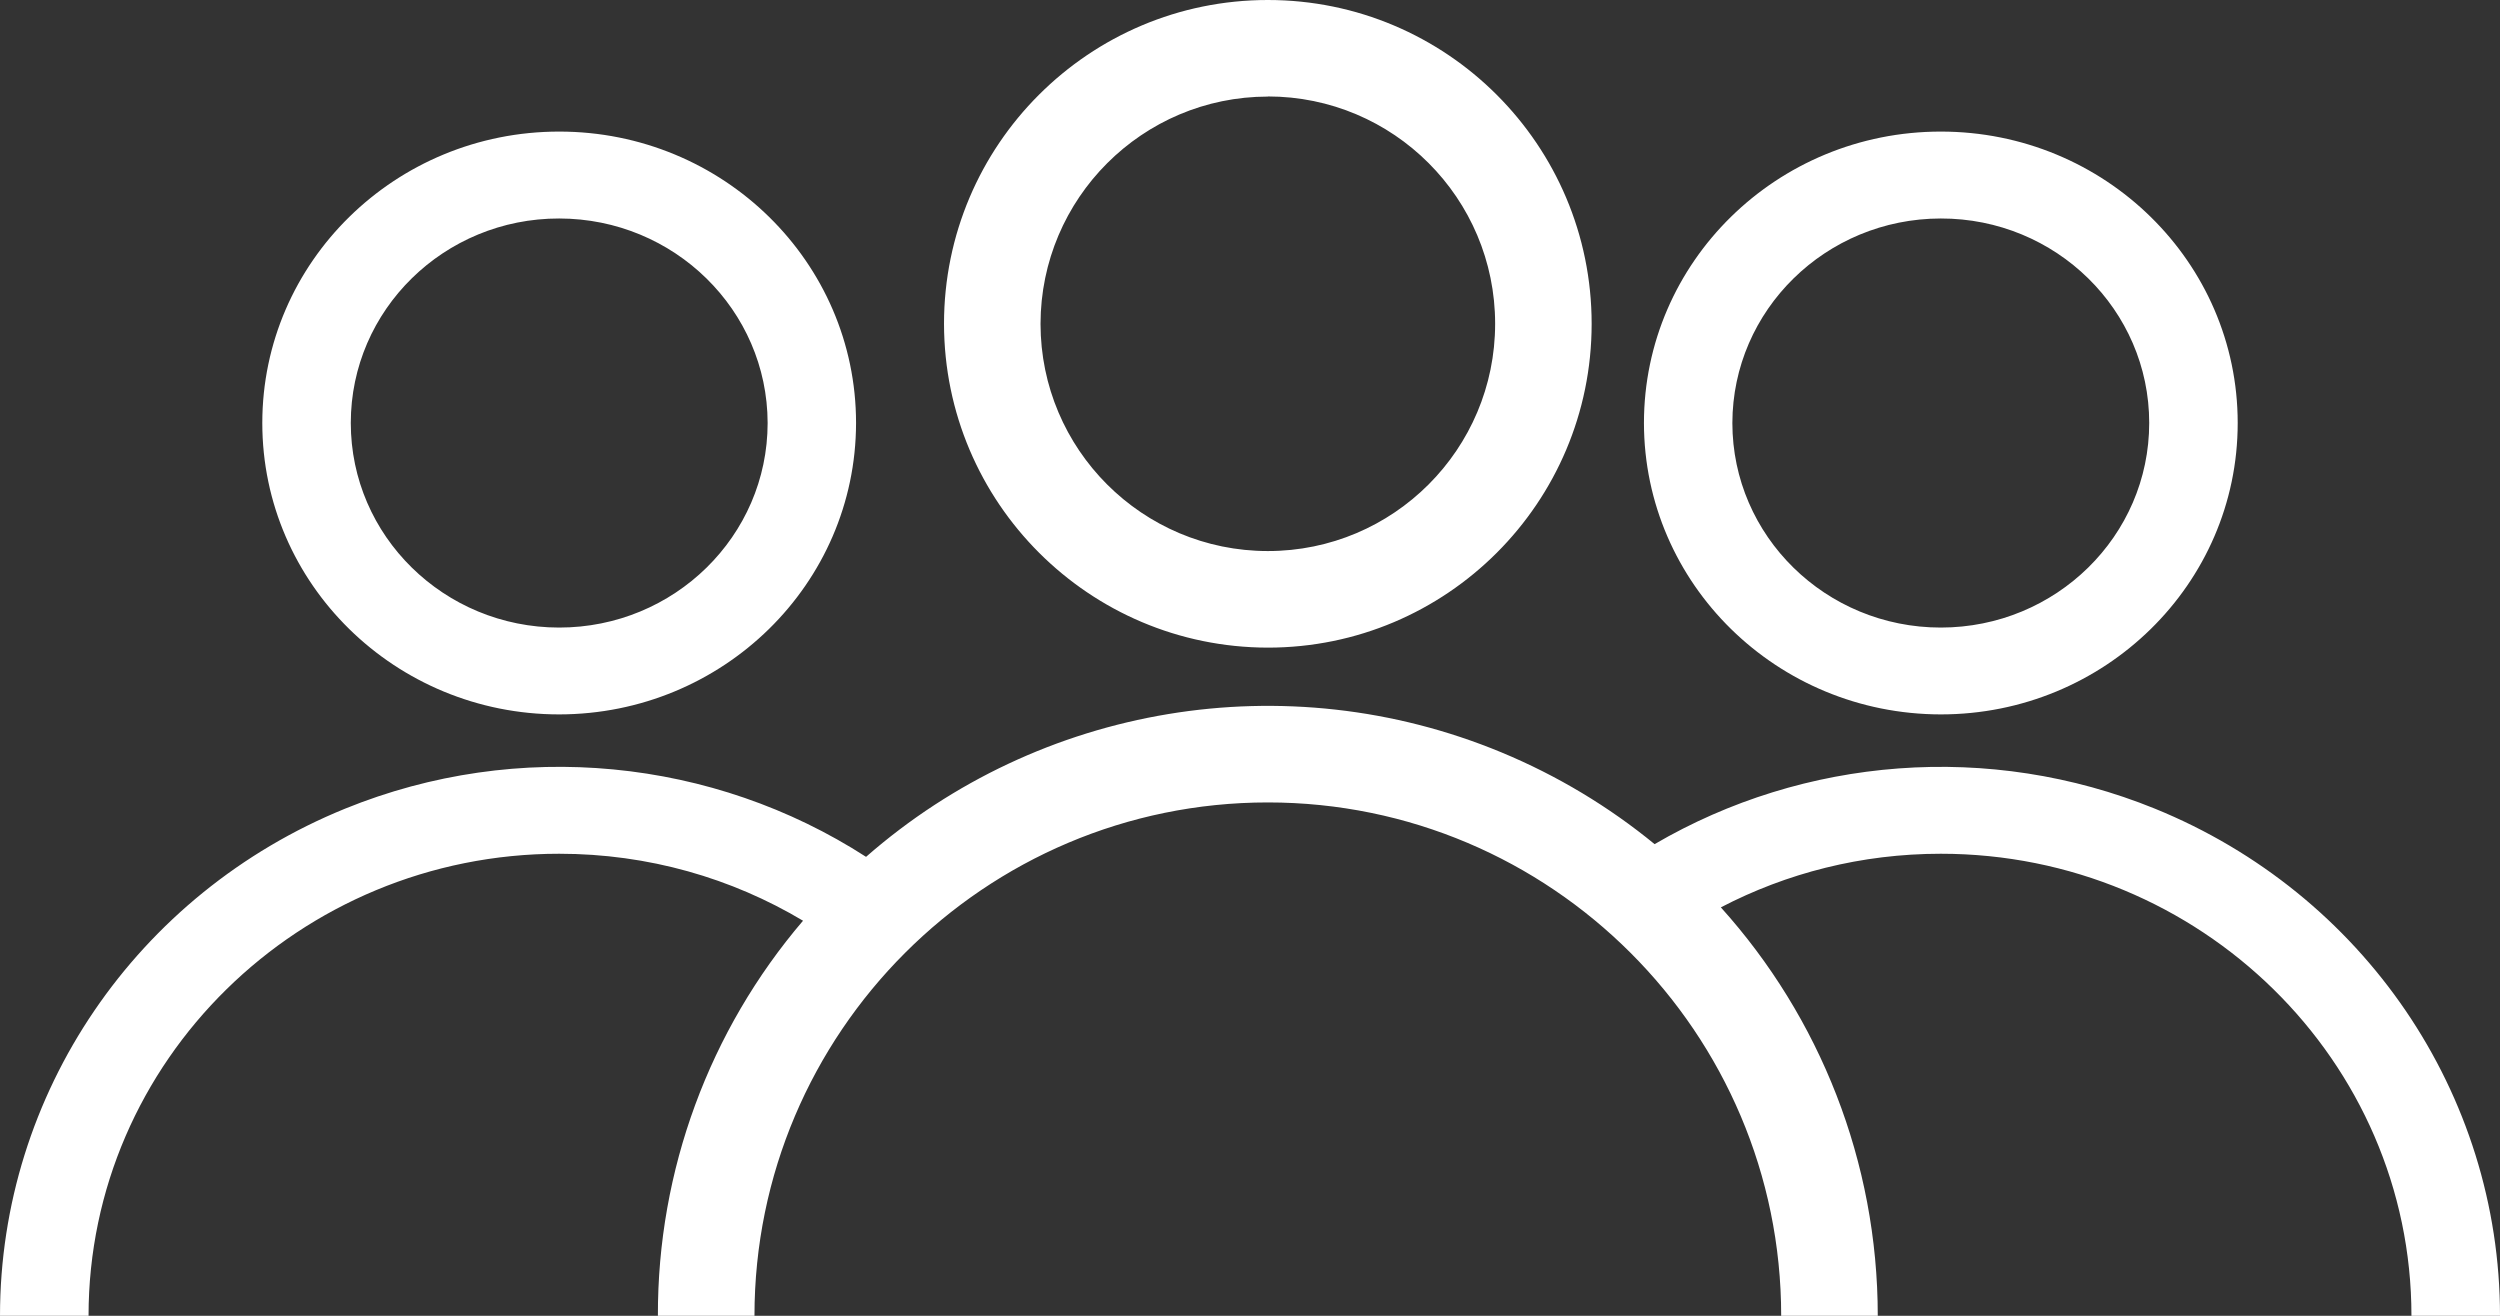 <?xml version="1.0" encoding="UTF-8"?>
<svg width="38px" height="20px" viewBox="0 0 38 20" version="1.1" xmlns="http://www.w3.org/2000/svg" xmlns:xlink="http://www.w3.org/1999/xlink">
    <rect x="0" y="0" width="38" height="20" fill="#333333" stroke="none"/>
    <!-- Generator: sketchtool 54.1 (76490) - https://sketchapp.com -->
    <title>422F76A7-3350-49C2-A421-D5F1106AFB2B</title>
    <desc>Created with sketchtool.</desc>
    <g id="Inicio-Produtos" stroke="none" stroke-width="1" fill="none" fill-rule="evenodd">
        <g id="Logado-EV-Produtos-Menu-2" transform="translate(-20, -392)" fill="#FFFFFF" fill-rule="nonzero">
            <g id="Group-11">
                <g id="Menu" transform="translate(0, 223)">
                    <g id="Group-7" transform="translate(20, 167)">
                        <path d="M25.15,14.831 C27.421,13.504 30.237,13.269 32.753,14.291 C35.929,15.583 38,18.625 38,22 L36.654,22 C36.654,18.128 33.445,14.977 29.5,14.977 C28.293,14.977 27.155,15.272 26.157,15.792 C27.662,17.462 28.542,19.659 28.542,22 L27.074,22 C27.074,17.697 23.574,14.197 19.271,14.197 C14.968,14.197 11.468,17.697 11.468,22 C11.468,22 10.979,22 10,22 C9.994,19.791 10.782,17.662 12.206,15.995 C11.124,15.349 9.856,14.977 8.5,14.977 C4.555,14.977 1.346,18.128 1.346,22 L-4.79616347e-14,22 C0,18.625 2.071,15.583 5.247,14.291 C7.88,13.221 10.843,13.528 13.164,15.024 C15.804,12.713 19.545,12.079 22.819,13.435 C23.675,13.79 24.457,14.263 25.15,14.831 Z M34.013,8.43 C34.013,10.876 31.992,12.859 29.5,12.859 C27.009,12.856 24.991,10.875 24.988,8.43 C24.988,5.983 27.008,4 29.5,4 C31.992,4 34.013,5.983 34.013,8.43 Z M32.668,8.429 C32.668,6.711 31.249,5.319 29.5,5.321 C27.752,5.323 26.335,6.714 26.332,8.43 C26.333,10.147 27.751,11.539 29.501,11.539 C31.25,11.538 32.668,10.146 32.668,8.429 Z M3.987,8.43 C3.987,5.983 6.008,4 8.5,4 C10.992,4 13.012,5.983 13.012,8.43 C13.009,10.875 10.991,12.856 8.5,12.859 C6.008,12.859 3.987,10.876 3.987,8.43 Z M5.332,8.429 C5.332,10.146 6.75,11.538 8.499,11.539 C10.249,11.539 11.667,10.147 11.668,8.43 C11.665,6.714 10.248,5.323 8.5,5.321 C6.751,5.319 5.332,6.711 5.332,8.429 Z M19.271,11.844 C16.554,11.84 14.353,9.639 14.349,6.922 C14.349,4.204 16.553,2 19.271,2 C21.989,2 24.193,4.204 24.193,6.922 C24.193,9.64 21.989,11.844 19.271,11.844 Z M19.271,3.466 L19.271,3.468 C17.364,3.47 15.819,5.015 15.816,6.922 C15.817,8.83 17.364,10.376 19.272,10.376 C21.18,10.376 22.726,8.829 22.726,6.921 C22.726,5.013 21.179,3.466 19.271,3.466 Z" id="Clientes"></path>
                    </g>
                </g>
            </g>
        </g>
    </g>
</svg>
